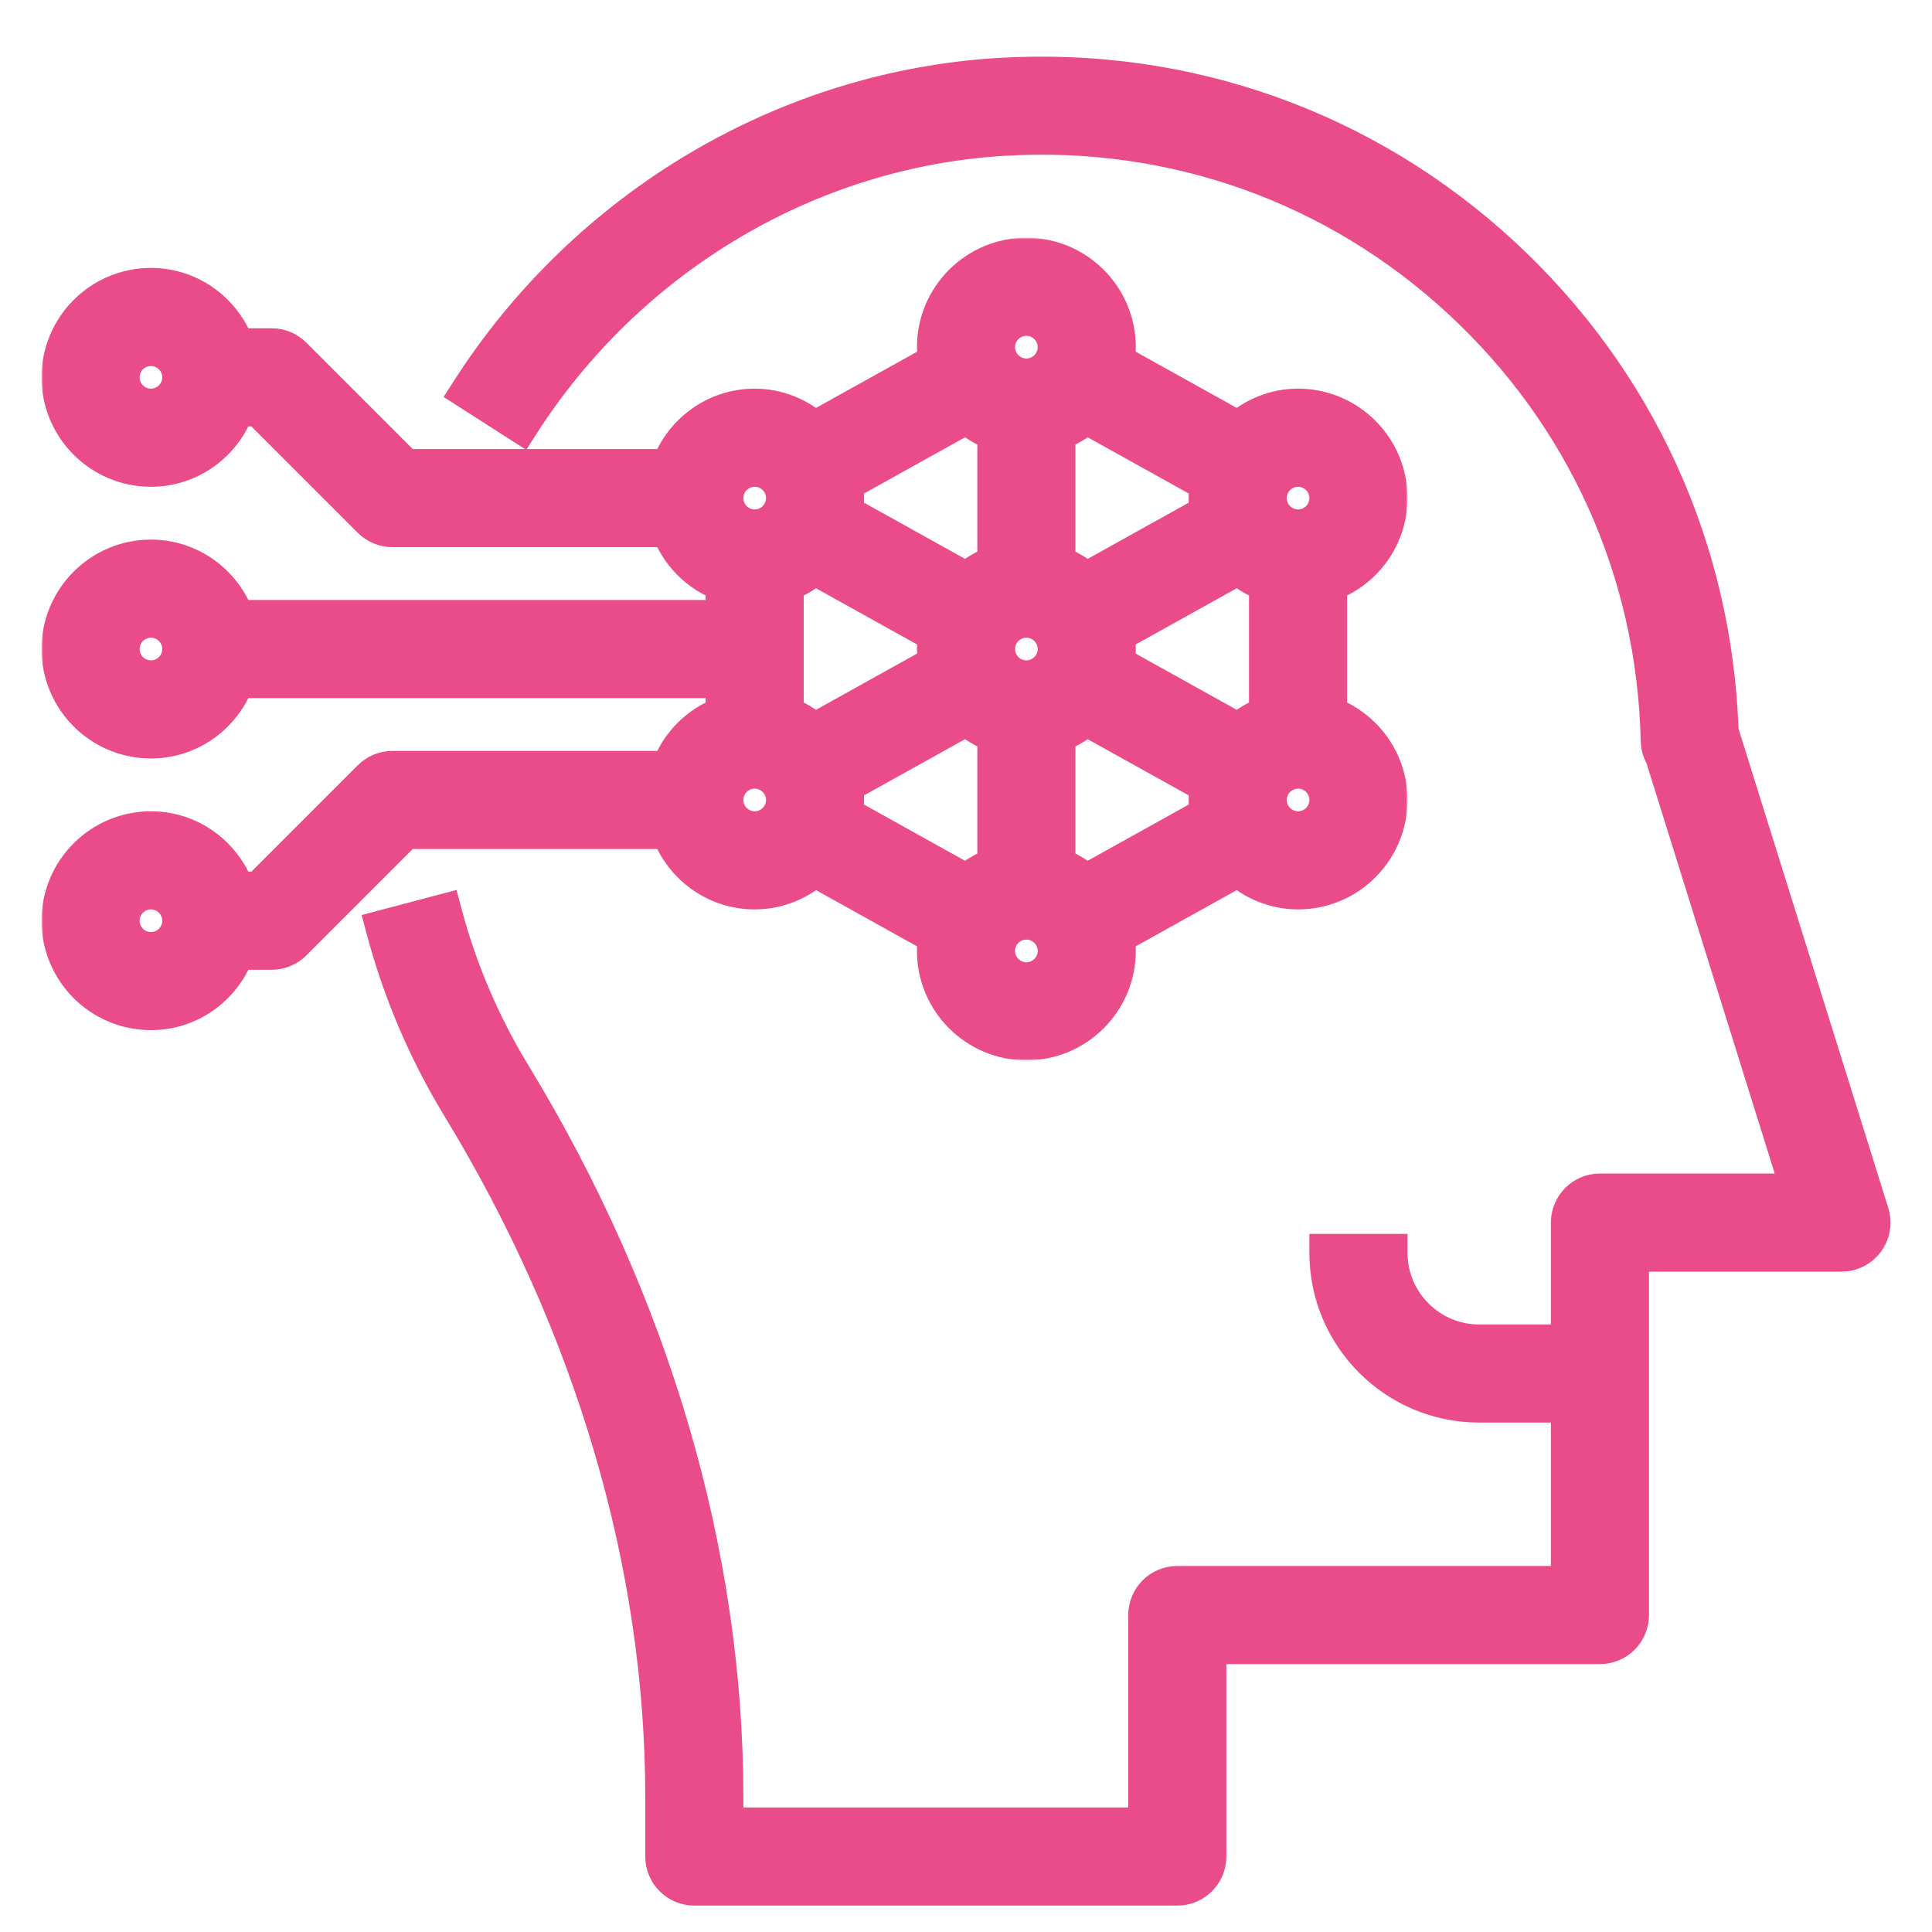 <svg width="512" height="512" viewBox="0 0 512 512" fill="none" xmlns="http://www.w3.org/2000/svg">
<g filter="url(#filter0_d)">
<mask id="path-2-outside-1" maskUnits="userSpaceOnUse" x="11" y="59" width="362" height="218" fill="black">
<rect fill="white" x="11" y="59" width="362" height="218"/>
<path d="M177.472 200H104C101.88 200 99.84 200.84 98.344 202.344L68.688 232H62.528C59.216 222.712 50.416 216 40 216C26.768 216 16 226.768 16 240C16 253.232 26.768 264 40 264C50.416 264 59.216 257.288 62.528 248H72C74.12 248 76.16 247.16 77.656 245.656L107.312 216H177.472C180.784 225.288 189.584 232 200 232C206.08 232 211.568 229.656 215.8 225.92L248.4 244.056C248.184 245.344 248 246.648 248 248C248 261.232 258.768 272 272 272C285.232 272 296 261.232 296 248C296 246.648 295.816 245.344 295.6 244.056L328.2 225.92C332.432 229.656 337.92 232 344 232C357.232 232 368 221.232 368 208C368 197.584 361.288 188.784 352 185.472V150.52C361.288 147.208 368 138.408 368 127.992C368 114.76 357.232 103.992 344 103.992C337.92 103.992 332.432 106.336 328.2 110.072L295.6 91.936C295.816 90.656 296 89.352 296 88C296 74.768 285.232 64 272 64C258.768 64 248 74.768 248 88C248 89.352 248.184 90.656 248.4 91.944L215.8 110.08C211.568 106.344 206.08 104 200 104C189.584 104 180.784 110.712 177.472 120H107.312L77.656 90.344C76.16 88.84 74.12 88 72 88H62.528C59.216 78.712 50.416 72 40 72C26.768 72 16 82.768 16 96C16 109.232 26.768 120 40 120C50.416 120 59.216 113.288 62.528 104H68.688L98.344 133.656C99.84 135.16 101.88 136 104 136H177.472C179.888 142.776 185.224 148.112 192 150.528V160H62.528C59.216 150.712 50.416 144 40 144C26.768 144 16 154.768 16 168C16 181.232 26.768 192 40 192C50.416 192 59.216 185.288 62.528 176H192V185.472C185.224 187.888 179.888 193.224 177.472 200V200ZM40 248C35.592 248 32 244.408 32 240C32 235.592 35.592 232 40 232C44.408 232 48 235.592 48 240C48 244.408 44.408 248 40 248ZM40 104C35.592 104 32 100.408 32 96C32 91.592 35.592 88 40 88C44.408 88 48 91.592 48 96C48 100.408 44.408 104 40 104ZM40 176C35.592 176 32 172.408 32 168C32 163.592 35.592 160 40 160C44.408 160 48 163.592 48 168C48 172.408 44.408 176 40 176ZM200 216C195.592 216 192 212.408 192 208C192 203.592 195.592 200 200 200C204.408 200 208 203.592 208 208C208 212.408 204.408 216 200 216ZM215.8 145.92L248.4 164.056C248.184 165.344 248 166.648 248 168C248 169.352 248.184 170.656 248.4 171.944L215.8 190.08C213.528 188.08 210.904 186.512 208 185.472V150.52C210.904 149.488 213.536 147.928 215.8 145.92V145.92ZM328.2 190.08L295.6 171.944C295.816 170.656 296 169.352 296 168C296 166.648 295.816 165.344 295.6 164.056L328.2 145.92C330.472 147.92 333.096 149.488 336 150.528V185.48C333.096 186.512 330.464 188.072 328.2 190.08V190.08ZM223.6 204.056L256.2 185.92C258.472 187.92 261.096 189.488 264 190.528V225.48C261.096 226.52 258.464 228.08 256.2 230.088L223.6 211.952C223.816 210.656 224 209.352 224 208C224 206.648 223.816 205.344 223.6 204.056V204.056ZM272 160C276.408 160 280 163.592 280 168C280 172.408 276.408 176 272 176C267.592 176 264 172.408 264 168C264 163.592 267.592 160 272 160ZM280 190.528C282.904 189.488 285.536 187.928 287.8 185.92L320.4 204.056C320.184 205.344 320 206.648 320 208C320 209.352 320.184 210.656 320.4 211.944L287.8 230.08C285.528 228.08 282.904 226.512 280 225.472V190.528ZM320.4 131.944L287.8 150.08C285.528 148.08 282.904 146.512 280 145.472V110.52C282.904 109.48 285.536 107.92 287.8 105.912L320.4 124.048C320.184 125.344 320 126.648 320 128C320 129.352 320.184 130.656 320.4 131.944V131.944ZM264 145.472C261.096 146.512 258.464 148.072 256.2 150.08L223.6 131.944C223.816 130.656 224 129.352 224 128C224 126.648 223.816 125.344 223.6 124.056L256.2 105.92C258.472 107.92 261.096 109.488 264 110.528V145.472ZM272 256C267.592 256 264 252.408 264 248C264 243.592 267.592 240 272 240C276.408 240 280 243.592 280 248C280 252.408 276.408 256 272 256ZM344 216C339.592 216 336 212.408 336 208C336 203.592 339.592 200 344 200C348.408 200 352 203.592 352 208C352 212.408 348.408 216 344 216ZM344 120C348.408 120 352 123.592 352 128C352 132.408 348.408 136 344 136C339.592 136 336 132.408 336 128C336 123.592 339.592 120 344 120ZM272 80C276.408 80 280 83.592 280 88C280 92.408 276.408 96 272 96C267.592 96 264 92.408 264 88C264 83.592 267.592 80 272 80ZM200 120C204.408 120 208 123.592 208 128C208 132.408 204.408 136 200 136C195.592 136 192 132.408 192 128C192 123.592 195.592 120 200 120Z"/>
</mask>
<path d="M177.472 200H104C101.88 200 99.84 200.84 98.344 202.344L68.688 232H62.528C59.216 222.712 50.416 216 40 216C26.768 216 16 226.768 16 240C16 253.232 26.768 264 40 264C50.416 264 59.216 257.288 62.528 248H72C74.12 248 76.16 247.16 77.656 245.656L107.312 216H177.472C180.784 225.288 189.584 232 200 232C206.08 232 211.568 229.656 215.8 225.92L248.4 244.056C248.184 245.344 248 246.648 248 248C248 261.232 258.768 272 272 272C285.232 272 296 261.232 296 248C296 246.648 295.816 245.344 295.6 244.056L328.2 225.92C332.432 229.656 337.92 232 344 232C357.232 232 368 221.232 368 208C368 197.584 361.288 188.784 352 185.472V150.52C361.288 147.208 368 138.408 368 127.992C368 114.76 357.232 103.992 344 103.992C337.92 103.992 332.432 106.336 328.2 110.072L295.6 91.936C295.816 90.656 296 89.352 296 88C296 74.768 285.232 64 272 64C258.768 64 248 74.768 248 88C248 89.352 248.184 90.656 248.4 91.944L215.8 110.08C211.568 106.344 206.08 104 200 104C189.584 104 180.784 110.712 177.472 120H107.312L77.656 90.344C76.16 88.84 74.12 88 72 88H62.528C59.216 78.712 50.416 72 40 72C26.768 72 16 82.768 16 96C16 109.232 26.768 120 40 120C50.416 120 59.216 113.288 62.528 104H68.688L98.344 133.656C99.84 135.16 101.88 136 104 136H177.472C179.888 142.776 185.224 148.112 192 150.528V160H62.528C59.216 150.712 50.416 144 40 144C26.768 144 16 154.768 16 168C16 181.232 26.768 192 40 192C50.416 192 59.216 185.288 62.528 176H192V185.472C185.224 187.888 179.888 193.224 177.472 200V200ZM40 248C35.592 248 32 244.408 32 240C32 235.592 35.592 232 40 232C44.408 232 48 235.592 48 240C48 244.408 44.408 248 40 248ZM40 104C35.592 104 32 100.408 32 96C32 91.592 35.592 88 40 88C44.408 88 48 91.592 48 96C48 100.408 44.408 104 40 104ZM40 176C35.592 176 32 172.408 32 168C32 163.592 35.592 160 40 160C44.408 160 48 163.592 48 168C48 172.408 44.408 176 40 176ZM200 216C195.592 216 192 212.408 192 208C192 203.592 195.592 200 200 200C204.408 200 208 203.592 208 208C208 212.408 204.408 216 200 216ZM215.8 145.92L248.4 164.056C248.184 165.344 248 166.648 248 168C248 169.352 248.184 170.656 248.4 171.944L215.8 190.08C213.528 188.08 210.904 186.512 208 185.472V150.52C210.904 149.488 213.536 147.928 215.8 145.92V145.92ZM328.2 190.08L295.6 171.944C295.816 170.656 296 169.352 296 168C296 166.648 295.816 165.344 295.6 164.056L328.2 145.92C330.472 147.92 333.096 149.488 336 150.528V185.48C333.096 186.512 330.464 188.072 328.2 190.08V190.08ZM223.6 204.056L256.2 185.92C258.472 187.92 261.096 189.488 264 190.528V225.48C261.096 226.52 258.464 228.08 256.2 230.088L223.6 211.952C223.816 210.656 224 209.352 224 208C224 206.648 223.816 205.344 223.6 204.056V204.056ZM272 160C276.408 160 280 163.592 280 168C280 172.408 276.408 176 272 176C267.592 176 264 172.408 264 168C264 163.592 267.592 160 272 160ZM280 190.528C282.904 189.488 285.536 187.928 287.8 185.92L320.4 204.056C320.184 205.344 320 206.648 320 208C320 209.352 320.184 210.656 320.4 211.944L287.8 230.08C285.528 228.08 282.904 226.512 280 225.472V190.528ZM320.4 131.944L287.8 150.08C285.528 148.08 282.904 146.512 280 145.472V110.52C282.904 109.48 285.536 107.92 287.8 105.912L320.4 124.048C320.184 125.344 320 126.648 320 128C320 129.352 320.184 130.656 320.4 131.944V131.944ZM264 145.472C261.096 146.512 258.464 148.072 256.2 150.08L223.6 131.944C223.816 130.656 224 129.352 224 128C224 126.648 223.816 125.344 223.6 124.056L256.2 105.92C258.472 107.92 261.096 109.488 264 110.528V145.472ZM272 256C267.592 256 264 252.408 264 248C264 243.592 267.592 240 272 240C276.408 240 280 243.592 280 248C280 252.408 276.408 256 272 256ZM344 216C339.592 216 336 212.408 336 208C336 203.592 339.592 200 344 200C348.408 200 352 203.592 352 208C352 212.408 348.408 216 344 216ZM344 120C348.408 120 352 123.592 352 128C352 132.408 348.408 136 344 136C339.592 136 336 132.408 336 128C336 123.592 339.592 120 344 120ZM272 80C276.408 80 280 83.592 280 88C280 92.408 276.408 96 272 96C267.592 96 264 92.408 264 88C264 83.592 267.592 80 272 80ZM200 120C204.408 120 208 123.592 208 128C208 132.408 204.408 136 200 136C195.592 136 192 132.408 192 128C192 123.592 195.592 120 200 120Z" fill="#EA4C89"/>
<path d="M177.472 200H104C101.88 200 99.84 200.84 98.344 202.344L68.688 232H62.528C59.216 222.712 50.416 216 40 216C26.768 216 16 226.768 16 240C16 253.232 26.768 264 40 264C50.416 264 59.216 257.288 62.528 248H72C74.12 248 76.16 247.16 77.656 245.656L107.312 216H177.472C180.784 225.288 189.584 232 200 232C206.08 232 211.568 229.656 215.8 225.92L248.4 244.056C248.184 245.344 248 246.648 248 248C248 261.232 258.768 272 272 272C285.232 272 296 261.232 296 248C296 246.648 295.816 245.344 295.6 244.056L328.2 225.92C332.432 229.656 337.92 232 344 232C357.232 232 368 221.232 368 208C368 197.584 361.288 188.784 352 185.472V150.52C361.288 147.208 368 138.408 368 127.992C368 114.76 357.232 103.992 344 103.992C337.92 103.992 332.432 106.336 328.2 110.072L295.6 91.936C295.816 90.656 296 89.352 296 88C296 74.768 285.232 64 272 64C258.768 64 248 74.768 248 88C248 89.352 248.184 90.656 248.4 91.944L215.8 110.08C211.568 106.344 206.08 104 200 104C189.584 104 180.784 110.712 177.472 120H107.312L77.656 90.344C76.16 88.84 74.12 88 72 88H62.528C59.216 78.712 50.416 72 40 72C26.768 72 16 82.768 16 96C16 109.232 26.768 120 40 120C50.416 120 59.216 113.288 62.528 104H68.688L98.344 133.656C99.84 135.16 101.88 136 104 136H177.472C179.888 142.776 185.224 148.112 192 150.528V160H62.528C59.216 150.712 50.416 144 40 144C26.768 144 16 154.768 16 168C16 181.232 26.768 192 40 192C50.416 192 59.216 185.288 62.528 176H192V185.472C185.224 187.888 179.888 193.224 177.472 200V200ZM40 248C35.592 248 32 244.408 32 240C32 235.592 35.592 232 40 232C44.408 232 48 235.592 48 240C48 244.408 44.408 248 40 248ZM40 104C35.592 104 32 100.408 32 96C32 91.592 35.592 88 40 88C44.408 88 48 91.592 48 96C48 100.408 44.408 104 40 104ZM40 176C35.592 176 32 172.408 32 168C32 163.592 35.592 160 40 160C44.408 160 48 163.592 48 168C48 172.408 44.408 176 40 176ZM200 216C195.592 216 192 212.408 192 208C192 203.592 195.592 200 200 200C204.408 200 208 203.592 208 208C208 212.408 204.408 216 200 216ZM215.8 145.92L248.4 164.056C248.184 165.344 248 166.648 248 168C248 169.352 248.184 170.656 248.4 171.944L215.8 190.08C213.528 188.08 210.904 186.512 208 185.472V150.52C210.904 149.488 213.536 147.928 215.8 145.92V145.92ZM328.2 190.08L295.6 171.944C295.816 170.656 296 169.352 296 168C296 166.648 295.816 165.344 295.6 164.056L328.2 145.92C330.472 147.92 333.096 149.488 336 150.528V185.48C333.096 186.512 330.464 188.072 328.2 190.08V190.08ZM223.6 204.056L256.2 185.92C258.472 187.92 261.096 189.488 264 190.528V225.48C261.096 226.52 258.464 228.08 256.2 230.088L223.6 211.952C223.816 210.656 224 209.352 224 208C224 206.648 223.816 205.344 223.6 204.056V204.056ZM272 160C276.408 160 280 163.592 280 168C280 172.408 276.408 176 272 176C267.592 176 264 172.408 264 168C264 163.592 267.592 160 272 160ZM280 190.528C282.904 189.488 285.536 187.928 287.8 185.92L320.4 204.056C320.184 205.344 320 206.648 320 208C320 209.352 320.184 210.656 320.4 211.944L287.8 230.08C285.528 228.08 282.904 226.512 280 225.472V190.528ZM320.4 131.944L287.8 150.08C285.528 148.08 282.904 146.512 280 145.472V110.52C282.904 109.48 285.536 107.92 287.8 105.912L320.4 124.048C320.184 125.344 320 126.648 320 128C320 129.352 320.184 130.656 320.4 131.944V131.944ZM264 145.472C261.096 146.512 258.464 148.072 256.2 150.08L223.6 131.944C223.816 130.656 224 129.352 224 128C224 126.648 223.816 125.344 223.6 124.056L256.2 105.92C258.472 107.92 261.096 109.488 264 110.528V145.472ZM272 256C267.592 256 264 252.408 264 248C264 243.592 267.592 240 272 240C276.408 240 280 243.592 280 248C280 252.408 276.408 256 272 256ZM344 216C339.592 216 336 212.408 336 208C336 203.592 339.592 200 344 200C348.408 200 352 203.592 352 208C352 212.408 348.408 216 344 216ZM344 120C348.408 120 352 123.592 352 128C352 132.408 348.408 136 344 136C339.592 136 336 132.408 336 128C336 123.592 339.592 120 344 120ZM272 80C276.408 80 280 83.592 280 88C280 92.408 276.408 96 272 96C267.592 96 264 92.408 264 88C264 83.592 267.592 80 272 80ZM200 120C204.408 120 208 123.592 208 128C208 132.408 204.408 136 200 136C195.592 136 192 132.408 192 128C192 123.592 195.592 120 200 120Z" stroke="#EA4C89" stroke-width="10" mask="url(#path-2-outside-1)"/>
<path d="M399.575 61.779L399.575 61.779C362.881 27.923 315.055 10.921 265.047 13.824L265.046 13.824C207.444 17.192 154.117 48.794 122.359 98.331L121.01 100.436L123.115 101.785L136.587 110.417L138.692 111.765L140.041 109.661C168.204 65.733 215.406 37.76 266.282 34.784L266.283 34.784C310.576 32.175 352.878 47.26 385.328 77.213L385.329 77.213C417.894 107.257 436.347 148.173 437.309 192.446L437.309 192.45C437.349 194.178 437.829 195.807 438.635 197.227L473.72 309.5H424C418.203 309.5 413.5 314.203 413.5 320V349.5H392C380.149 349.5 370.5 339.851 370.5 328V325.5H368H352H349.5V328C349.5 351.437 368.563 370.5 392 370.5H413.5V413.5H312C306.203 413.5 301.5 418.203 301.5 424V477.5H194.5V472.264C194.5 407.035 174.895 340.406 137.864 279.564L137.863 279.564C129.844 266.393 123.787 252.175 119.849 237.312L119.208 234.896L116.792 235.535L101.32 239.631L98.903 240.271L99.543 242.688C103.997 259.505 110.852 275.583 119.92 290.484C154.994 348.116 173.5 410.975 173.5 472.264V488C173.5 493.797 178.203 498.5 184 498.5H312C317.797 498.5 322.5 493.797 322.5 488V434.5H372H424C429.797 434.5 434.5 429.797 434.5 424V330.5H488C491.339 330.5 494.479 328.914 496.462 326.217C498.445 323.52 499.023 320.053 498.026 316.862L458.239 189.553C456.533 140.471 435.759 95.171 399.575 61.779Z" fill="#EA4C89" stroke="#EA4C89" stroke-width="5"/>
</g>
<defs>
<filter id="filter0_d" x="-4" y="0" width="520" height="520" filterUnits="userSpaceOnUse" color-interpolation-filters="sRGB">
<feFlood flood-opacity="0" result="BackgroundImageFix"/>
<feColorMatrix in="SourceAlpha" type="matrix" values="0 0 0 0 0 0 0 0 0 0 0 0 0 0 0 0 0 0 127 0"/>
<feOffset dy="4"/>
<feGaussianBlur stdDeviation="2"/>
<feColorMatrix type="matrix" values="0 0 0 0 0 0 0 0 0 0 0 0 0 0 0 0 0 0 0.25 0"/>
<feBlend mode="normal" in2="BackgroundImageFix" result="effect1_dropShadow"/>
<feBlend mode="normal" in="SourceGraphic" in2="effect1_dropShadow" result="shape"/>
</filter>
</defs>
</svg>
